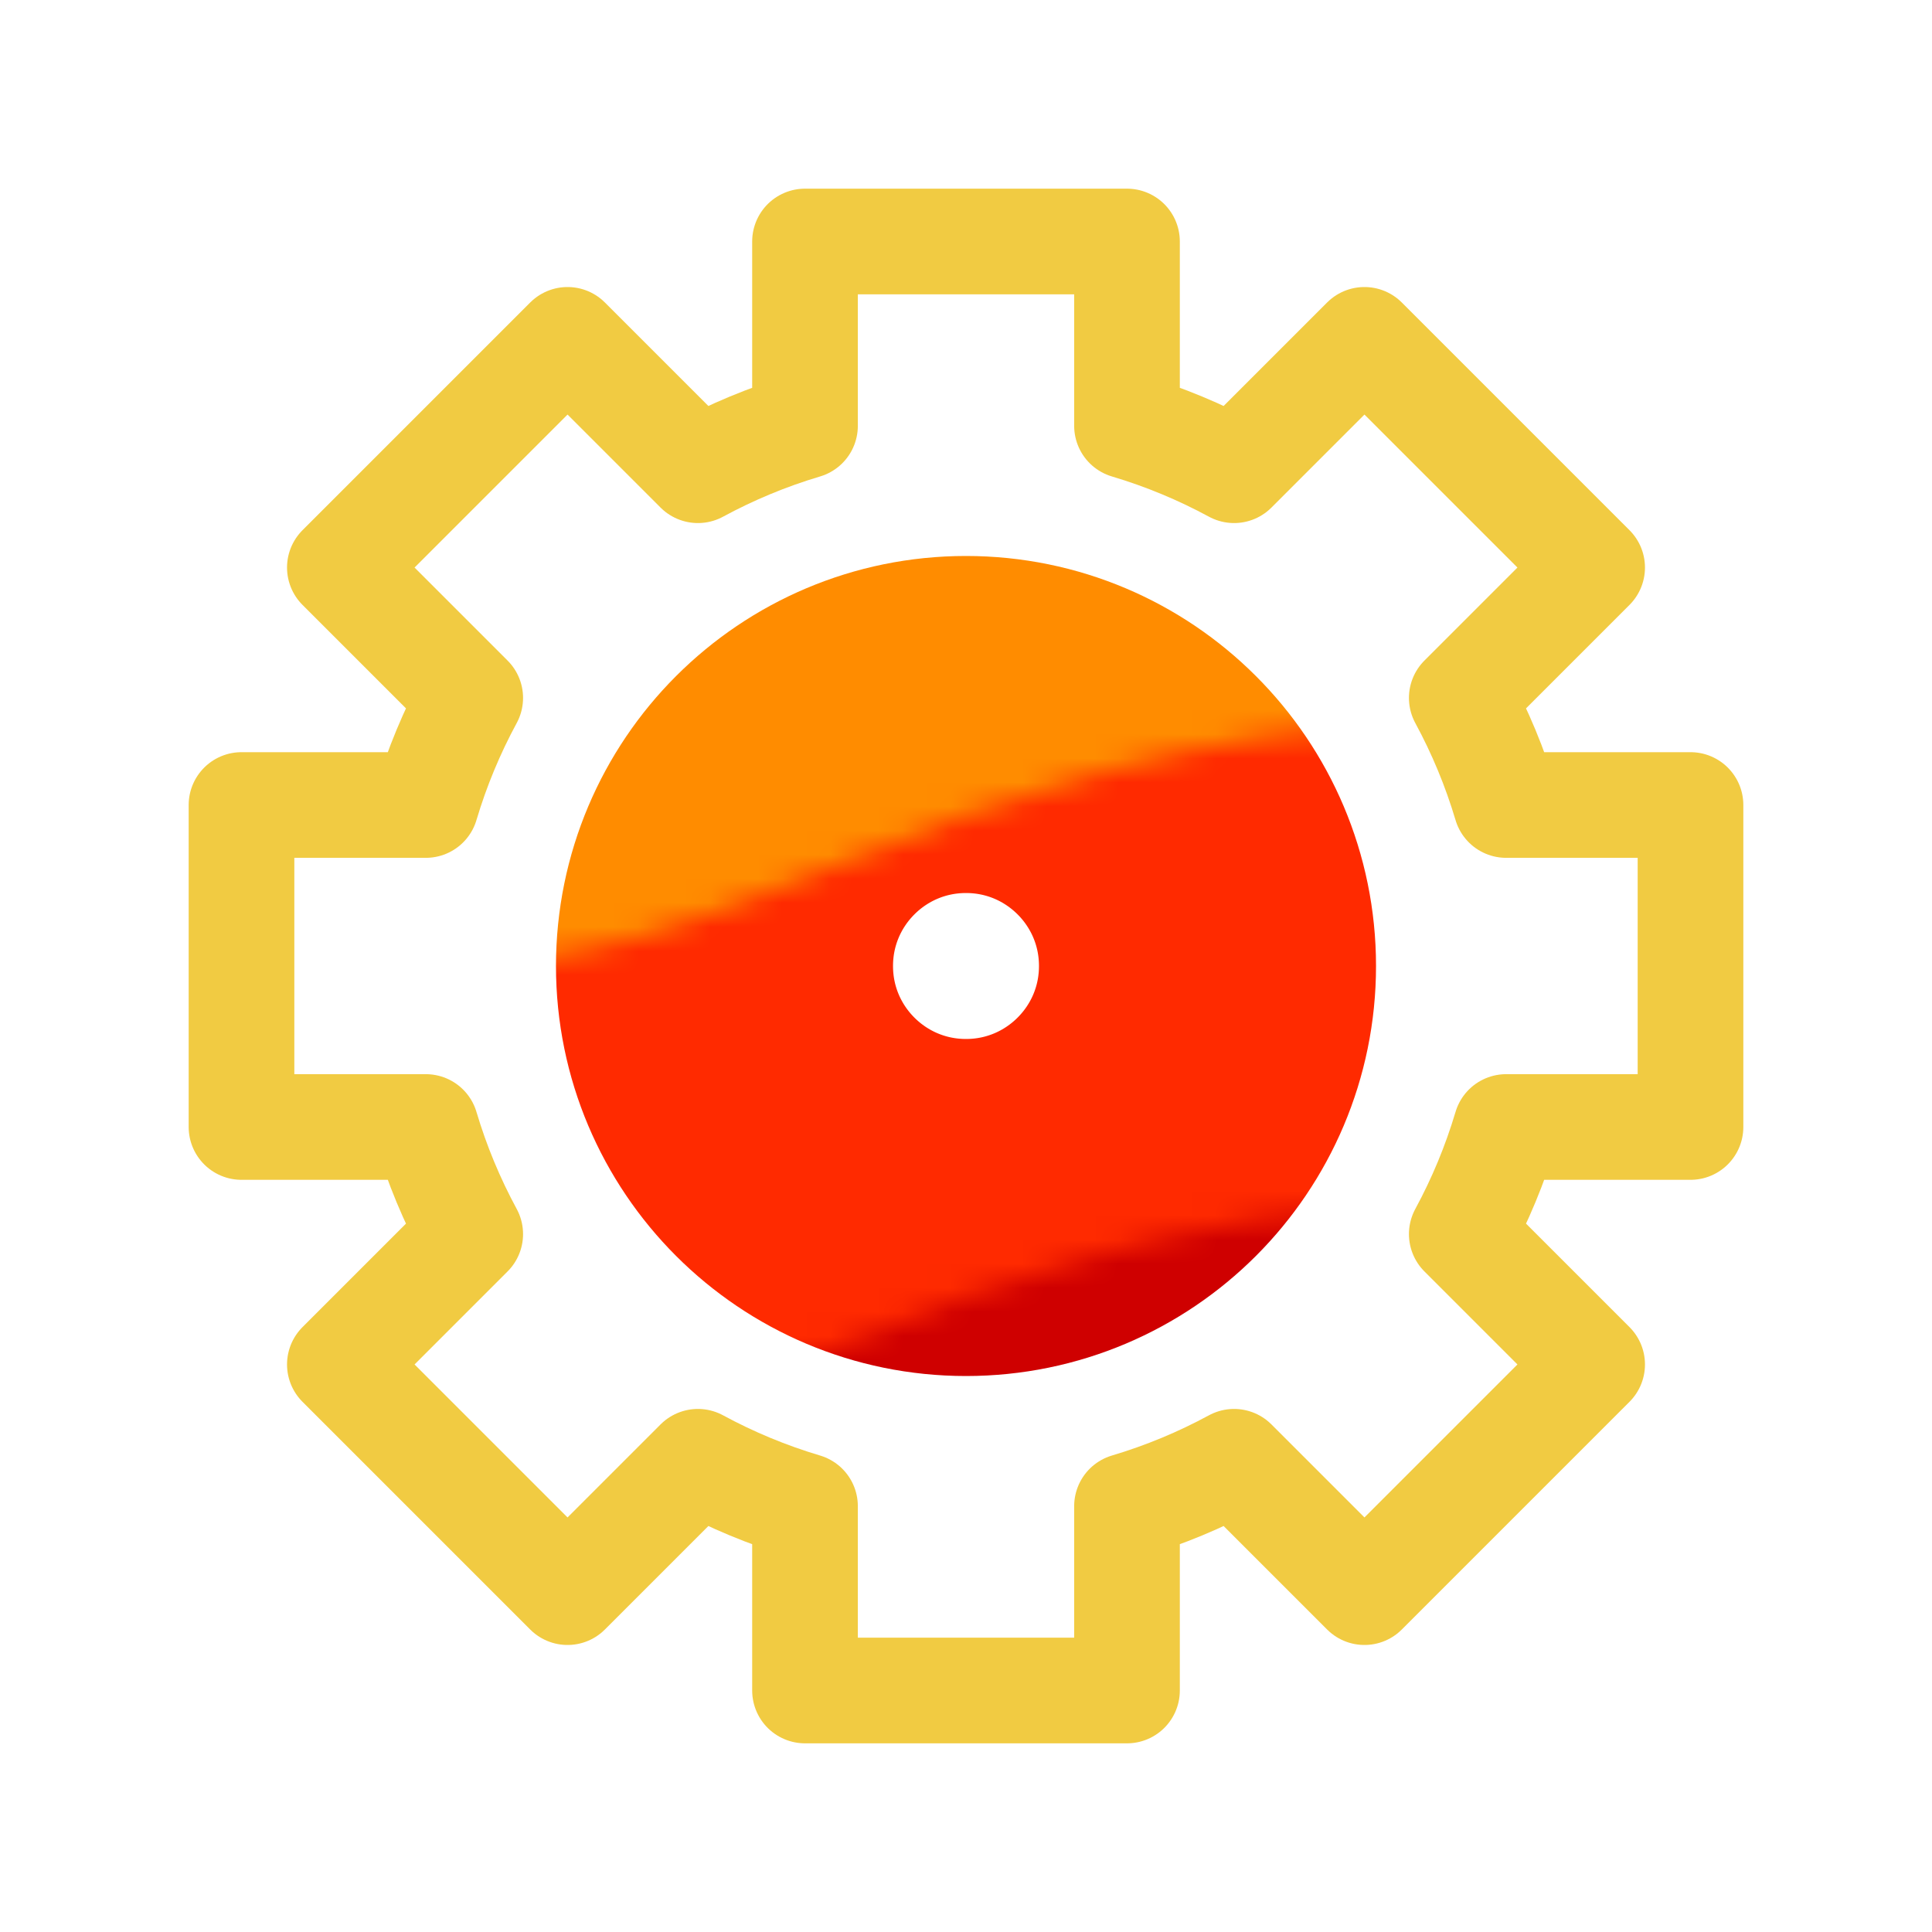 <svg xmlns="http://www.w3.org/2000/svg" width="48" height="48" viewBox="0 0 256 256" fill="none" id="my-svg">
  <defs><pattern id="a" patternUnits="userSpaceOnUse" width="80" height="80" patternTransform="scale(3.19) rotate(0)"><rect x="0" y="0" width="100%" height="100%" fill="hsla(0,0%,100%,1)"></rect><path d="M-20.133 4.568C-13.178 4.932-6.452 7.376 0 10c6.452 2.624 13.036 5.072 20 5 6.967-.072 13.56-2.341 20-5 6.44-2.659 13.033-4.928 20-5 6.964-.072 13.548 2.376 20 5s13.178 5.068 20.133 5.432" stroke-width="30" stroke="#ffc400" fill="none"></path><path d="M-20.133 24.568C-13.178 24.932-6.452 27.376 0 30c6.452 2.624 13.036 5.072 20 5 6.967-.072 13.56-2.341 20-5 6.44-2.659 13.033-4.928 20-5 6.964-.072 13.548 2.376 20 5s13.178 5.068 20.133 5.432" stroke-width="30" stroke="#ff8c00" fill="none"></path><path d="M-20.133 44.568C-13.178 44.932-6.452 47.376 0 50c6.452 2.624 13.036 5.072 20 5 6.967-.072 13.56-2.341 20-5 6.44-2.659 13.033-4.928 20-5 6.964-.072 13.548 2.376 20 5s13.178 5.068 20.133 5.432" stroke-width="30" stroke="#ff2a00" fill="none"></path><path d="M-20.133 64.568C-13.178 64.932-6.452 67.376 0 70c6.452 2.624 13.036 5.072 20 5 6.967-.072 13.56-2.341 20-5 6.44-2.659 13.033-4.928 20-5 6.964-.072 13.548 2.376 20 5s13.178 5.068 20.133 5.432" stroke-width="30" stroke="#cf0000" fill="none"></path></pattern>
    <linearGradient id="gradient1">
      <stop class="stop1" offset="0%" stop-color="#8f66ff"></stop>
      <stop class="stop2" offset="100%" stop-color="#3d12ff"></stop>
    </linearGradient>
  </defs>
  <rect id="backgr" width="256" height="256" fill="none" rx="60"></rect>
  <g id="group" transform="translate(0,0) scale(1.0)">
    <path d="M106.667 32.000H149.333V56.425C154.299 57.903 159.049 59.884 163.522 62.308L180.797 45.033L210.967 75.203L193.692 92.478C196.116 96.952 198.097 101.701 199.574 106.667H224.000V149.333H199.574C198.097 154.299 196.116 159.049 193.692 163.522L210.967 180.797L180.798 210.967L163.522 193.692C159.049 196.116 154.299 198.097 149.333 199.574V224.000H106.667V199.574C101.701 198.097 96.951 196.116 92.478 193.692L75.202 210.967L45.033 180.798L62.308 163.522C59.884 159.049 57.903 154.299 56.425 149.333H32.000V106.667H56.425C57.903 101.701 59.884 96.951 62.308 92.478L45.033 75.203L75.203 45.033L92.478 62.308C96.952 59.884 101.701 57.903 106.667 56.425V32.000Z" stroke="#f1cb42" stroke-width="14" stroke-linejoin="round" id="primary"></path>
    <path d="M160.000 128.000C160.000 145.674 145.674 160.000 128.000 160.000C110.326 160.000 96.000 145.674 96.000 128.000C96.000 110.326 110.326 96.000 128.000 96.000C145.674 96.000 160.000 110.326 160.000 128.000Z" stroke="url(#a)" stroke-width="14" stroke-linejoin="round" id="secondary"></path>
  </g>
</svg>
